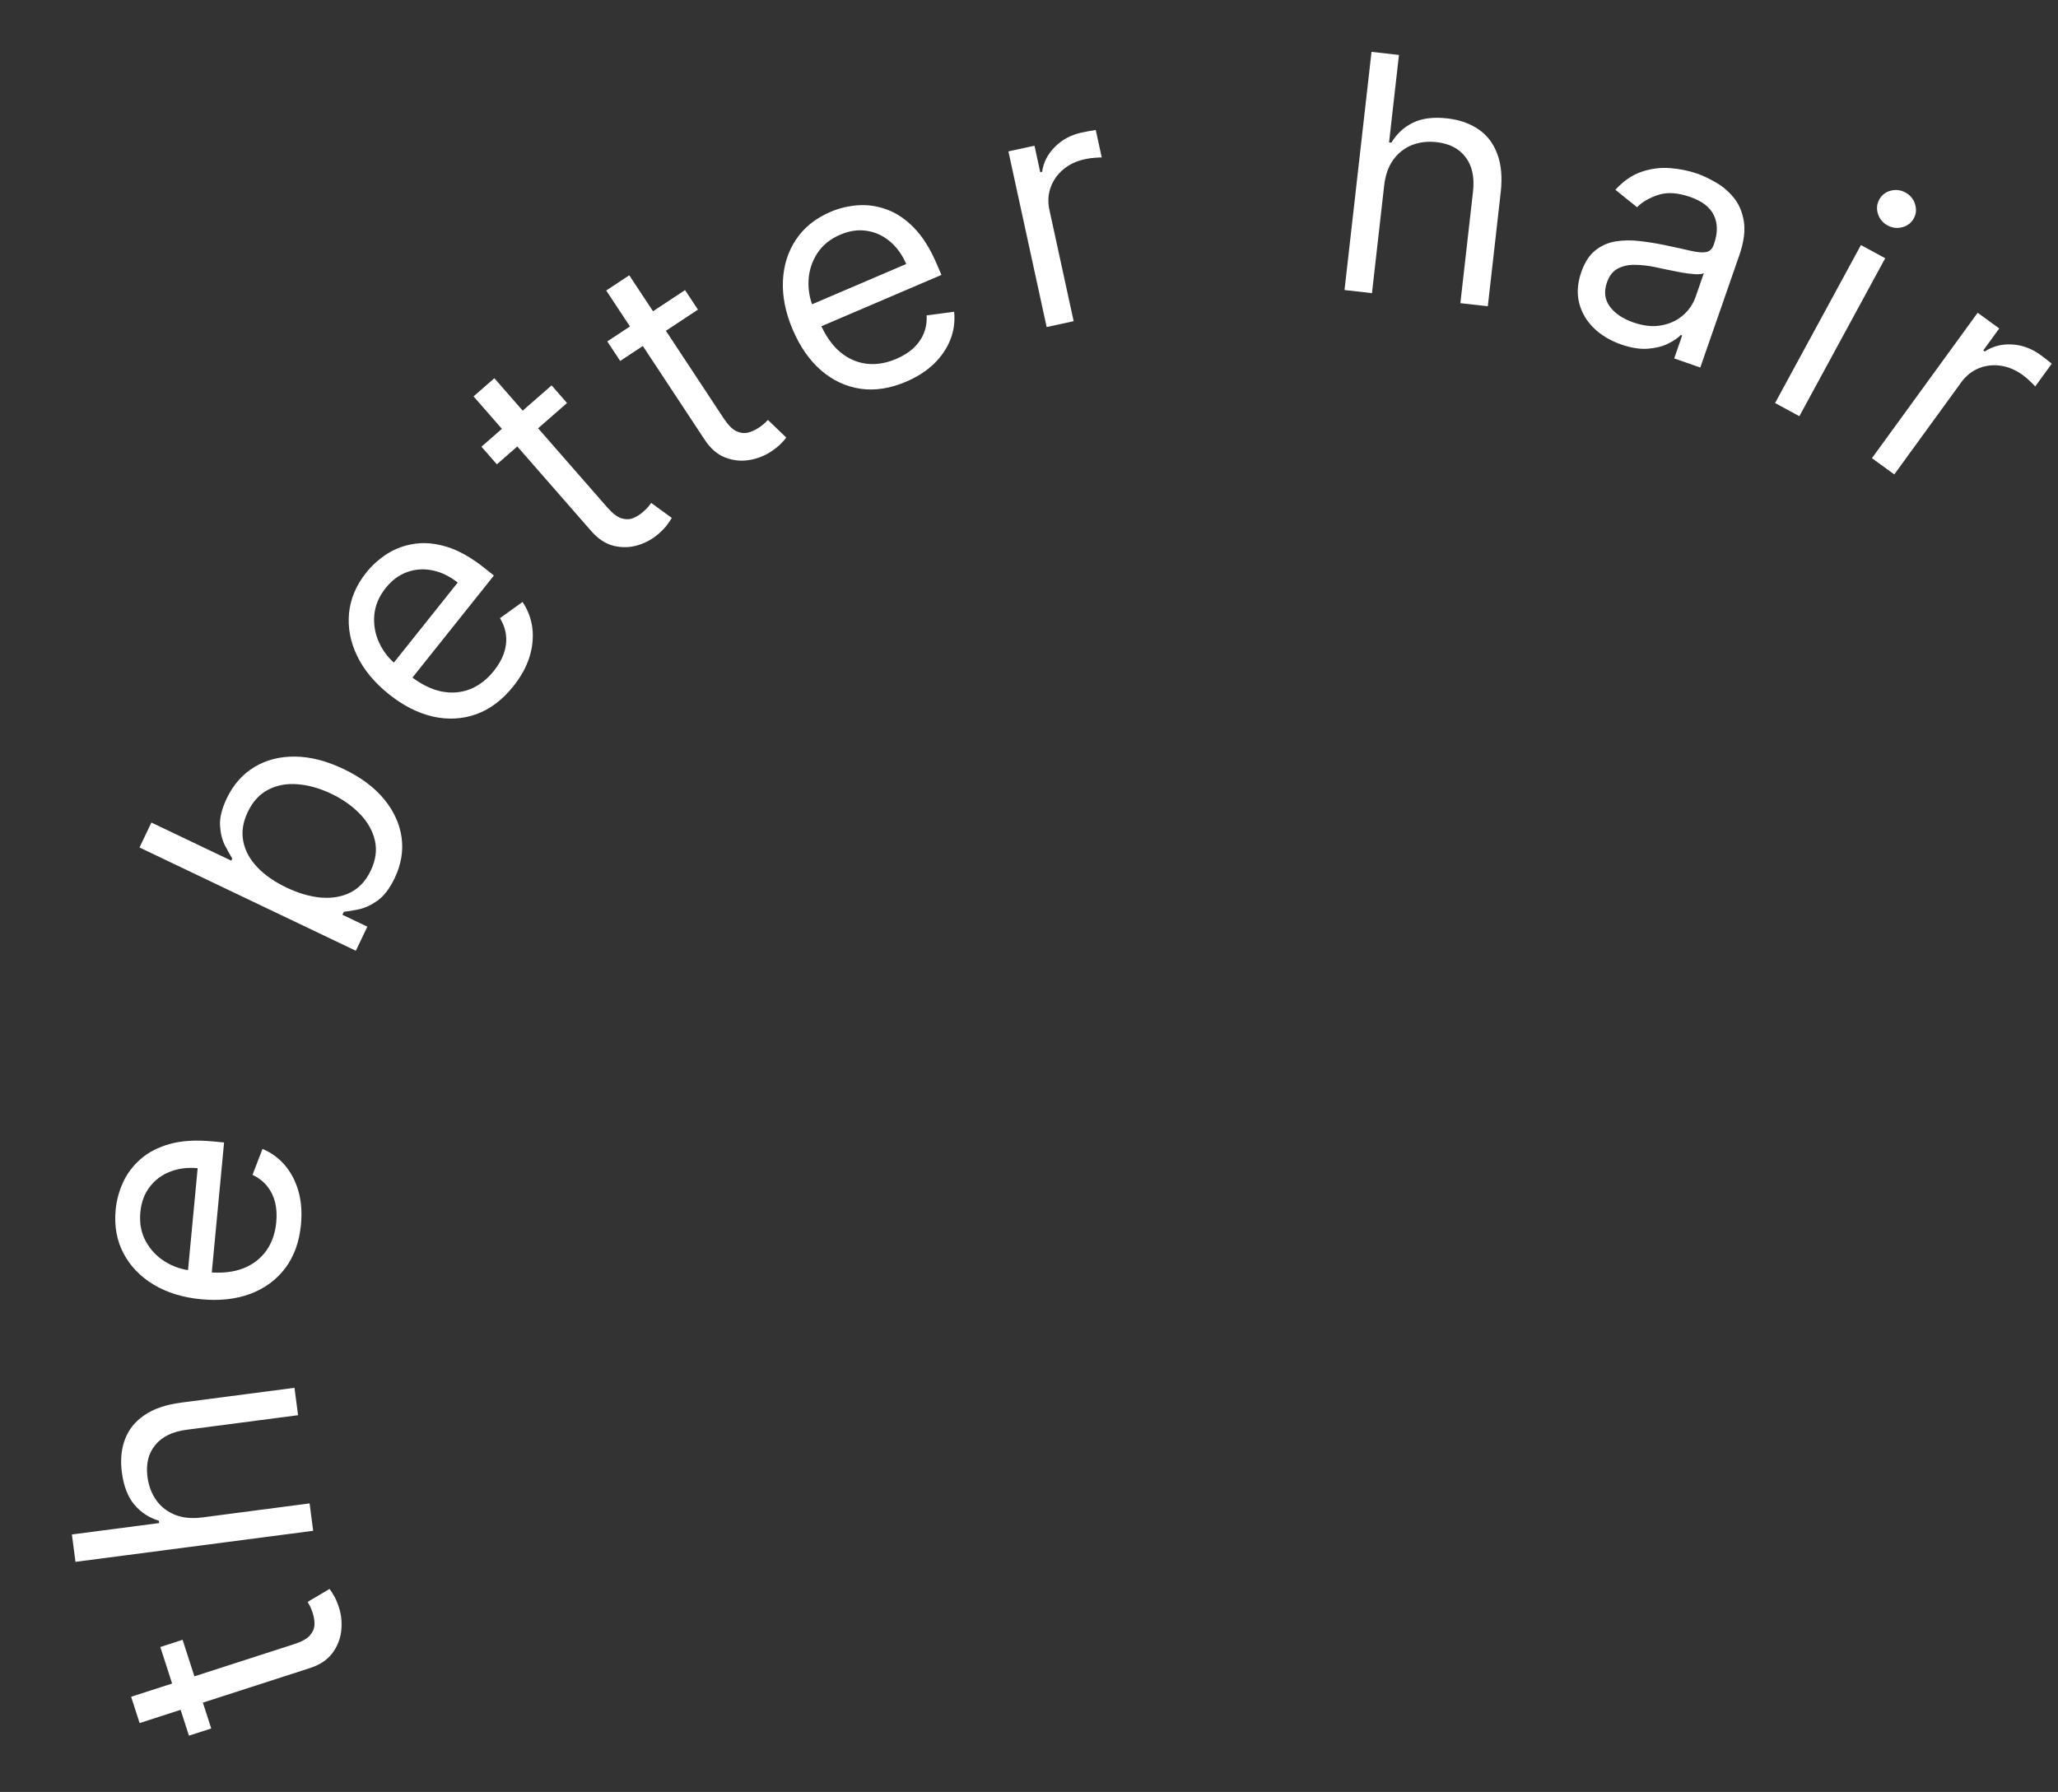 <svg width="178" height="155" viewBox="0 0 178 155" fill="none" xmlns="http://www.w3.org/2000/svg">
<rect x="0" y="0" width="178" height="155" fill="#333333" stroke="none"/>
<path d="M119.718 16.061L118.664 25.356L116.29 25.087L118.625 4.485L120.999 4.754L120.142 12.319L120.343 12.342C120.795 11.585 121.41 11.012 122.188 10.625C122.973 10.232 123.972 10.104 125.186 10.241C126.239 10.361 127.137 10.677 127.881 11.189C128.625 11.694 129.166 12.404 129.504 13.319C129.849 14.227 129.947 15.345 129.796 16.673L128.684 26.492L126.31 26.223L127.404 16.565C127.543 15.338 127.332 14.353 126.771 13.61C126.217 12.861 125.38 12.424 124.26 12.296C123.482 12.208 122.766 12.294 122.112 12.552C121.465 12.812 120.927 13.237 120.501 13.827C120.08 14.418 119.819 15.162 119.718 16.061Z" fill="white"/>
<path d="M140.209 29.792C139.278 29.468 138.494 28.999 137.858 28.384C137.223 27.764 136.799 27.041 136.586 26.216C136.375 25.385 136.435 24.492 136.768 23.535C137.061 22.694 137.464 22.07 137.977 21.662C138.492 21.248 139.08 20.988 139.738 20.881C140.397 20.775 141.087 20.764 141.807 20.851C142.536 20.933 143.257 21.048 143.97 21.196C144.903 21.391 145.656 21.557 146.231 21.692C146.814 21.824 147.258 21.861 147.564 21.803C147.877 21.747 148.096 21.538 148.223 21.174L148.249 21.098C148.577 20.154 148.574 19.331 148.24 18.629C147.911 17.929 147.228 17.398 146.189 17.037C145.111 16.662 144.185 16.604 143.409 16.863C142.633 17.122 142.027 17.476 141.592 17.925L139.716 16.415C140.409 15.655 141.161 15.138 141.971 14.862C142.79 14.583 143.614 14.476 144.441 14.542C145.277 14.604 146.065 14.764 146.804 15.021C147.276 15.185 147.798 15.431 148.37 15.759C148.95 16.082 149.468 16.516 149.922 17.059C150.382 17.605 150.683 18.292 150.823 19.12C150.964 19.948 150.832 20.945 150.426 22.112L147.06 31.789L144.803 31.004L145.495 29.015L145.38 28.975C145.117 29.241 144.743 29.493 144.26 29.732C143.776 29.971 143.194 30.115 142.512 30.164C141.831 30.213 141.063 30.089 140.209 29.792ZM141.258 27.884C142.15 28.195 142.964 28.281 143.698 28.143C144.438 28.008 145.061 27.717 145.566 27.271C146.078 26.827 146.44 26.299 146.653 25.687L147.371 23.622C147.236 23.703 146.989 23.735 146.63 23.718C146.28 23.696 145.883 23.648 145.438 23.571C145.001 23.491 144.577 23.407 144.164 23.321C143.759 23.23 143.43 23.159 143.177 23.107C142.564 22.979 141.972 22.913 141.403 22.907C140.841 22.898 140.346 23.008 139.916 23.237C139.495 23.462 139.184 23.861 138.985 24.435C138.712 25.219 138.796 25.913 139.236 26.516C139.685 27.116 140.359 27.572 141.258 27.884Z" fill="white"/>
<path d="M153.53 34.86L160.955 21.197L163.055 22.337L155.63 36.001L153.53 34.86ZM163.26 19.499C162.851 19.277 162.574 18.946 162.429 18.506C162.29 18.069 162.326 17.655 162.539 17.264C162.752 16.872 163.079 16.616 163.521 16.495C163.969 16.378 164.398 16.43 164.807 16.653C165.216 16.875 165.49 17.204 165.629 17.641C165.774 18.081 165.741 18.497 165.528 18.888C165.315 19.279 164.985 19.534 164.537 19.652C164.095 19.772 163.669 19.722 163.26 19.499Z" fill="white"/>
<path d="M161.907 39.63L171.051 27.052L172.918 28.409L171.537 30.309L171.668 30.404C172.35 29.949 173.132 29.745 174.014 29.794C174.897 29.843 175.715 30.142 176.468 30.689C176.61 30.793 176.785 30.924 176.994 31.084C177.203 31.245 177.358 31.37 177.46 31.46L176.031 33.426C175.977 33.362 175.845 33.228 175.634 33.025C175.432 32.82 175.203 32.624 174.947 32.437C174.335 31.993 173.696 31.724 173.029 31.632C172.372 31.538 171.741 31.613 171.137 31.858C170.543 32.102 170.039 32.508 169.626 33.076L163.84 41.035L161.907 39.63Z" fill="white"/>
<path d="M13.867 142.461L15.794 141.838L18.27 149.507L16.343 150.13L13.867 142.461ZM12.076 149.039L11.342 146.765L25.446 142.211C26.089 142.004 26.54 141.755 26.801 141.465C27.054 141.171 27.187 140.858 27.201 140.528C27.206 140.193 27.155 139.858 27.047 139.524C26.966 139.274 26.887 139.072 26.809 138.92C26.725 138.77 26.658 138.65 26.608 138.559L28.501 137.438C28.608 137.573 28.736 137.77 28.883 138.027C29.036 138.282 29.181 138.622 29.318 139.046C29.526 139.688 29.591 140.362 29.514 141.068C29.434 141.768 29.178 142.411 28.743 142.998C28.306 143.579 27.658 144.008 26.797 144.286L12.076 149.039Z" fill="white"/>
<path d="M17.502 131.252L26.777 130.039L27.087 132.409L6.528 135.095L6.218 132.726L13.767 131.74L13.741 131.539C12.897 131.282 12.194 130.822 11.631 130.161C11.061 129.493 10.696 128.554 10.538 127.342C10.401 126.292 10.491 125.344 10.809 124.499C11.121 123.655 11.68 122.959 12.487 122.411C13.286 121.858 14.348 121.494 15.673 121.321L25.471 120.041L25.78 122.41L16.143 123.669C14.918 123.829 14.013 124.271 13.427 124.994C12.833 125.712 12.609 126.629 12.755 127.747C12.857 128.523 13.112 129.198 13.52 129.771C13.928 130.337 14.469 130.756 15.145 131.029C15.819 131.294 16.605 131.369 17.502 131.252Z" fill="white"/>
<path d="M26.031 105.918C25.89 107.41 25.439 108.665 24.678 109.685C23.912 110.697 22.906 111.439 21.661 111.911C20.41 112.376 18.992 112.533 17.406 112.383C15.821 112.233 14.45 111.812 13.296 111.12C12.135 110.42 11.264 109.518 10.684 108.412C10.098 107.299 9.871 106.043 10.003 104.646C10.079 103.839 10.289 103.056 10.632 102.295C10.975 101.534 11.479 100.86 12.145 100.272C12.804 99.684 13.646 99.245 14.67 98.955C15.694 98.666 16.928 98.589 18.373 98.726L19.381 98.821L18.252 110.755L16.196 110.56L17.096 101.046C16.222 100.963 15.426 101.064 14.708 101.349C13.99 101.626 13.403 102.066 12.946 102.667C12.49 103.261 12.221 103.988 12.14 104.848C12.05 105.795 12.208 106.637 12.613 107.374C13.011 108.103 13.566 108.688 14.277 109.128C14.988 109.568 15.77 109.829 16.623 109.909L17.994 110.039C19.163 110.149 20.174 110.042 21.025 109.715C21.87 109.382 22.538 108.872 23.03 108.186C23.516 107.5 23.804 106.677 23.895 105.716C23.954 105.091 23.92 104.518 23.793 103.998C23.66 103.47 23.432 103.004 23.111 102.601C22.783 102.197 22.36 101.869 21.842 101.617L22.704 99.379C23.461 99.695 24.108 100.166 24.645 100.794C25.175 101.42 25.566 102.169 25.815 103.04C26.058 103.91 26.131 104.87 26.031 105.918Z" fill="white"/>
<path d="M30.777 82.237L12.066 73.304L13.095 71.148L20.003 74.445L20.09 74.263C19.922 73.988 19.716 73.621 19.472 73.16C19.225 72.691 19.079 72.12 19.033 71.447C18.984 70.766 19.178 69.968 19.614 69.055C20.178 67.873 20.971 66.973 21.992 66.353C23.013 65.734 24.187 65.43 25.512 65.442C26.838 65.454 28.238 65.812 29.712 66.516C31.198 67.225 32.365 68.093 33.214 69.119C34.057 70.142 34.563 71.244 34.733 72.424C34.896 73.602 34.699 74.775 34.14 75.944C33.71 76.846 33.216 77.496 32.659 77.896C32.096 78.293 31.552 78.546 31.029 78.655C30.5 78.761 30.069 78.832 29.738 78.869L29.616 79.124L31.772 80.154L30.777 82.237ZM24.773 76.767C25.832 77.273 26.841 77.564 27.8 77.641C28.752 77.714 29.599 77.561 30.341 77.182C31.077 76.8 31.651 76.177 32.064 75.312C32.494 74.411 32.616 73.545 32.429 72.715C32.238 71.876 31.811 71.111 31.146 70.42C30.478 69.72 29.645 69.131 28.646 68.654C27.659 68.183 26.697 67.911 25.76 67.838C24.819 67.755 23.972 67.908 23.219 68.296C22.462 68.675 21.865 69.322 21.429 70.235C21.01 71.112 20.881 71.956 21.041 72.765C21.194 73.571 21.594 74.315 22.241 74.998C22.881 75.677 23.725 76.267 24.773 76.767Z" fill="white"/>
<path d="M44.399 59.361C43.464 60.532 42.399 61.336 41.205 61.773C40.009 62.2 38.761 62.271 37.461 61.985C36.16 61.689 34.887 61.044 33.642 60.051C32.397 59.057 31.48 57.955 30.893 56.743C30.304 55.523 30.07 54.291 30.189 53.048C30.308 51.795 30.805 50.62 31.681 49.523C32.186 48.89 32.79 48.349 33.494 47.9C34.197 47.451 34.989 47.163 35.868 47.036C36.741 46.904 37.686 46.997 38.701 47.315C39.717 47.633 40.792 48.245 41.926 49.15L42.717 49.782L35.24 59.151L33.626 57.863L39.587 50.392C38.901 49.845 38.18 49.494 37.423 49.339C36.67 49.179 35.938 49.225 35.227 49.478C34.52 49.725 33.897 50.187 33.358 50.862C32.765 51.606 32.436 52.397 32.371 53.235C32.306 54.063 32.45 54.856 32.804 55.614C33.158 56.371 33.67 57.017 34.34 57.552L35.417 58.411C36.335 59.143 37.239 59.606 38.13 59.799C39.02 59.982 39.858 59.922 40.645 59.617C41.427 59.308 42.119 58.777 42.721 58.022C43.112 57.532 43.398 57.034 43.576 56.529C43.754 56.014 43.818 55.5 43.77 54.987C43.717 54.469 43.542 53.963 43.247 53.468L45.193 52.068C45.653 52.746 45.937 53.495 46.043 54.314C46.144 55.128 46.061 55.969 45.793 56.834C45.52 57.696 45.055 58.538 44.399 59.361Z" fill="white"/>
<path d="M47.709 33.335L49.042 34.86L42.974 40.163L41.641 38.638L47.709 33.335ZM40.958 34.287L42.757 32.715L52.511 43.875C52.955 44.384 53.362 44.7 53.731 44.826C54.101 44.941 54.441 44.94 54.75 44.822C55.06 44.695 55.347 44.516 55.611 44.285C55.81 44.112 55.964 43.959 56.073 43.828C56.178 43.692 56.261 43.583 56.324 43.501L58.103 44.797C58.021 44.949 57.89 45.144 57.712 45.38C57.538 45.622 57.283 45.89 56.948 46.183C56.439 46.627 55.846 46.953 55.167 47.161C54.493 47.364 53.801 47.382 53.09 47.215C52.384 47.043 51.733 46.617 51.138 45.936L40.958 34.287Z" fill="white"/>
<path d="M59.251 25.093L60.366 26.783L53.64 31.221L52.525 29.531L59.251 25.093ZM52.433 25.128L54.427 23.812L62.59 36.183C62.962 36.746 63.323 37.115 63.672 37.289C64.023 37.453 64.36 37.498 64.682 37.423C65.006 37.338 65.315 37.199 65.608 37.006C65.828 36.861 66.001 36.731 66.126 36.615C66.249 36.494 66.347 36.398 66.42 36.325L68.007 37.849C67.906 37.989 67.751 38.164 67.542 38.374C67.337 38.59 67.048 38.821 66.676 39.067C66.113 39.438 65.481 39.681 64.78 39.796C64.085 39.907 63.397 39.832 62.715 39.57C62.038 39.305 61.451 38.795 60.953 38.04L52.433 25.128Z" fill="white"/>
<path d="M78.373 33.014C76.996 33.603 75.677 33.807 74.418 33.626C73.162 33.437 72.03 32.908 71.02 32.041C70.014 31.164 69.197 29.994 68.571 28.529C67.945 27.065 67.659 25.66 67.715 24.315C67.775 22.961 68.151 21.764 68.845 20.726C69.542 19.679 70.536 18.88 71.827 18.328C72.572 18.009 73.36 17.819 74.192 17.756C75.025 17.694 75.858 17.814 76.693 18.118C77.525 18.416 78.312 18.945 79.056 19.706C79.8 20.467 80.458 21.514 81.028 22.848L81.427 23.779L70.406 28.493L69.593 26.595L78.38 22.836C78.035 22.029 77.566 21.378 76.972 20.883C76.385 20.386 75.719 20.08 74.972 19.966C74.233 19.849 73.465 19.961 72.671 20.301C71.796 20.675 71.132 21.216 70.679 21.924C70.229 22.623 69.981 23.39 69.934 24.224C69.887 25.059 70.032 25.871 70.37 26.659L70.911 27.925C71.373 29.005 71.951 29.84 72.644 30.432C73.341 31.015 74.108 31.358 74.946 31.462C75.781 31.561 76.642 31.42 77.529 31.04C78.106 30.793 78.593 30.49 78.989 30.129C79.389 29.76 79.69 29.338 79.89 28.863C80.088 28.382 80.174 27.853 80.148 27.277L82.525 26.965C82.609 27.78 82.505 28.574 82.211 29.346C81.914 30.111 81.443 30.812 80.798 31.448C80.149 32.078 79.341 32.599 78.373 33.014Z" fill="white"/>
<path d="M90.527 28.289L87.219 13.094L89.475 12.603L89.974 14.898L90.133 14.864C90.246 14.052 90.614 13.333 91.238 12.707C91.862 12.08 92.628 11.668 93.538 11.47C93.71 11.433 93.925 11.389 94.184 11.34C94.442 11.291 94.639 11.258 94.774 11.243L95.29 13.617C95.207 13.614 95.019 13.624 94.727 13.646C94.44 13.66 94.141 13.701 93.832 13.769C93.093 13.929 92.467 14.228 91.954 14.664C91.447 15.092 91.083 15.614 90.865 16.228C90.651 16.834 90.619 17.48 90.768 18.165L92.862 27.781L90.527 28.289Z" fill="white"/>
</svg>
